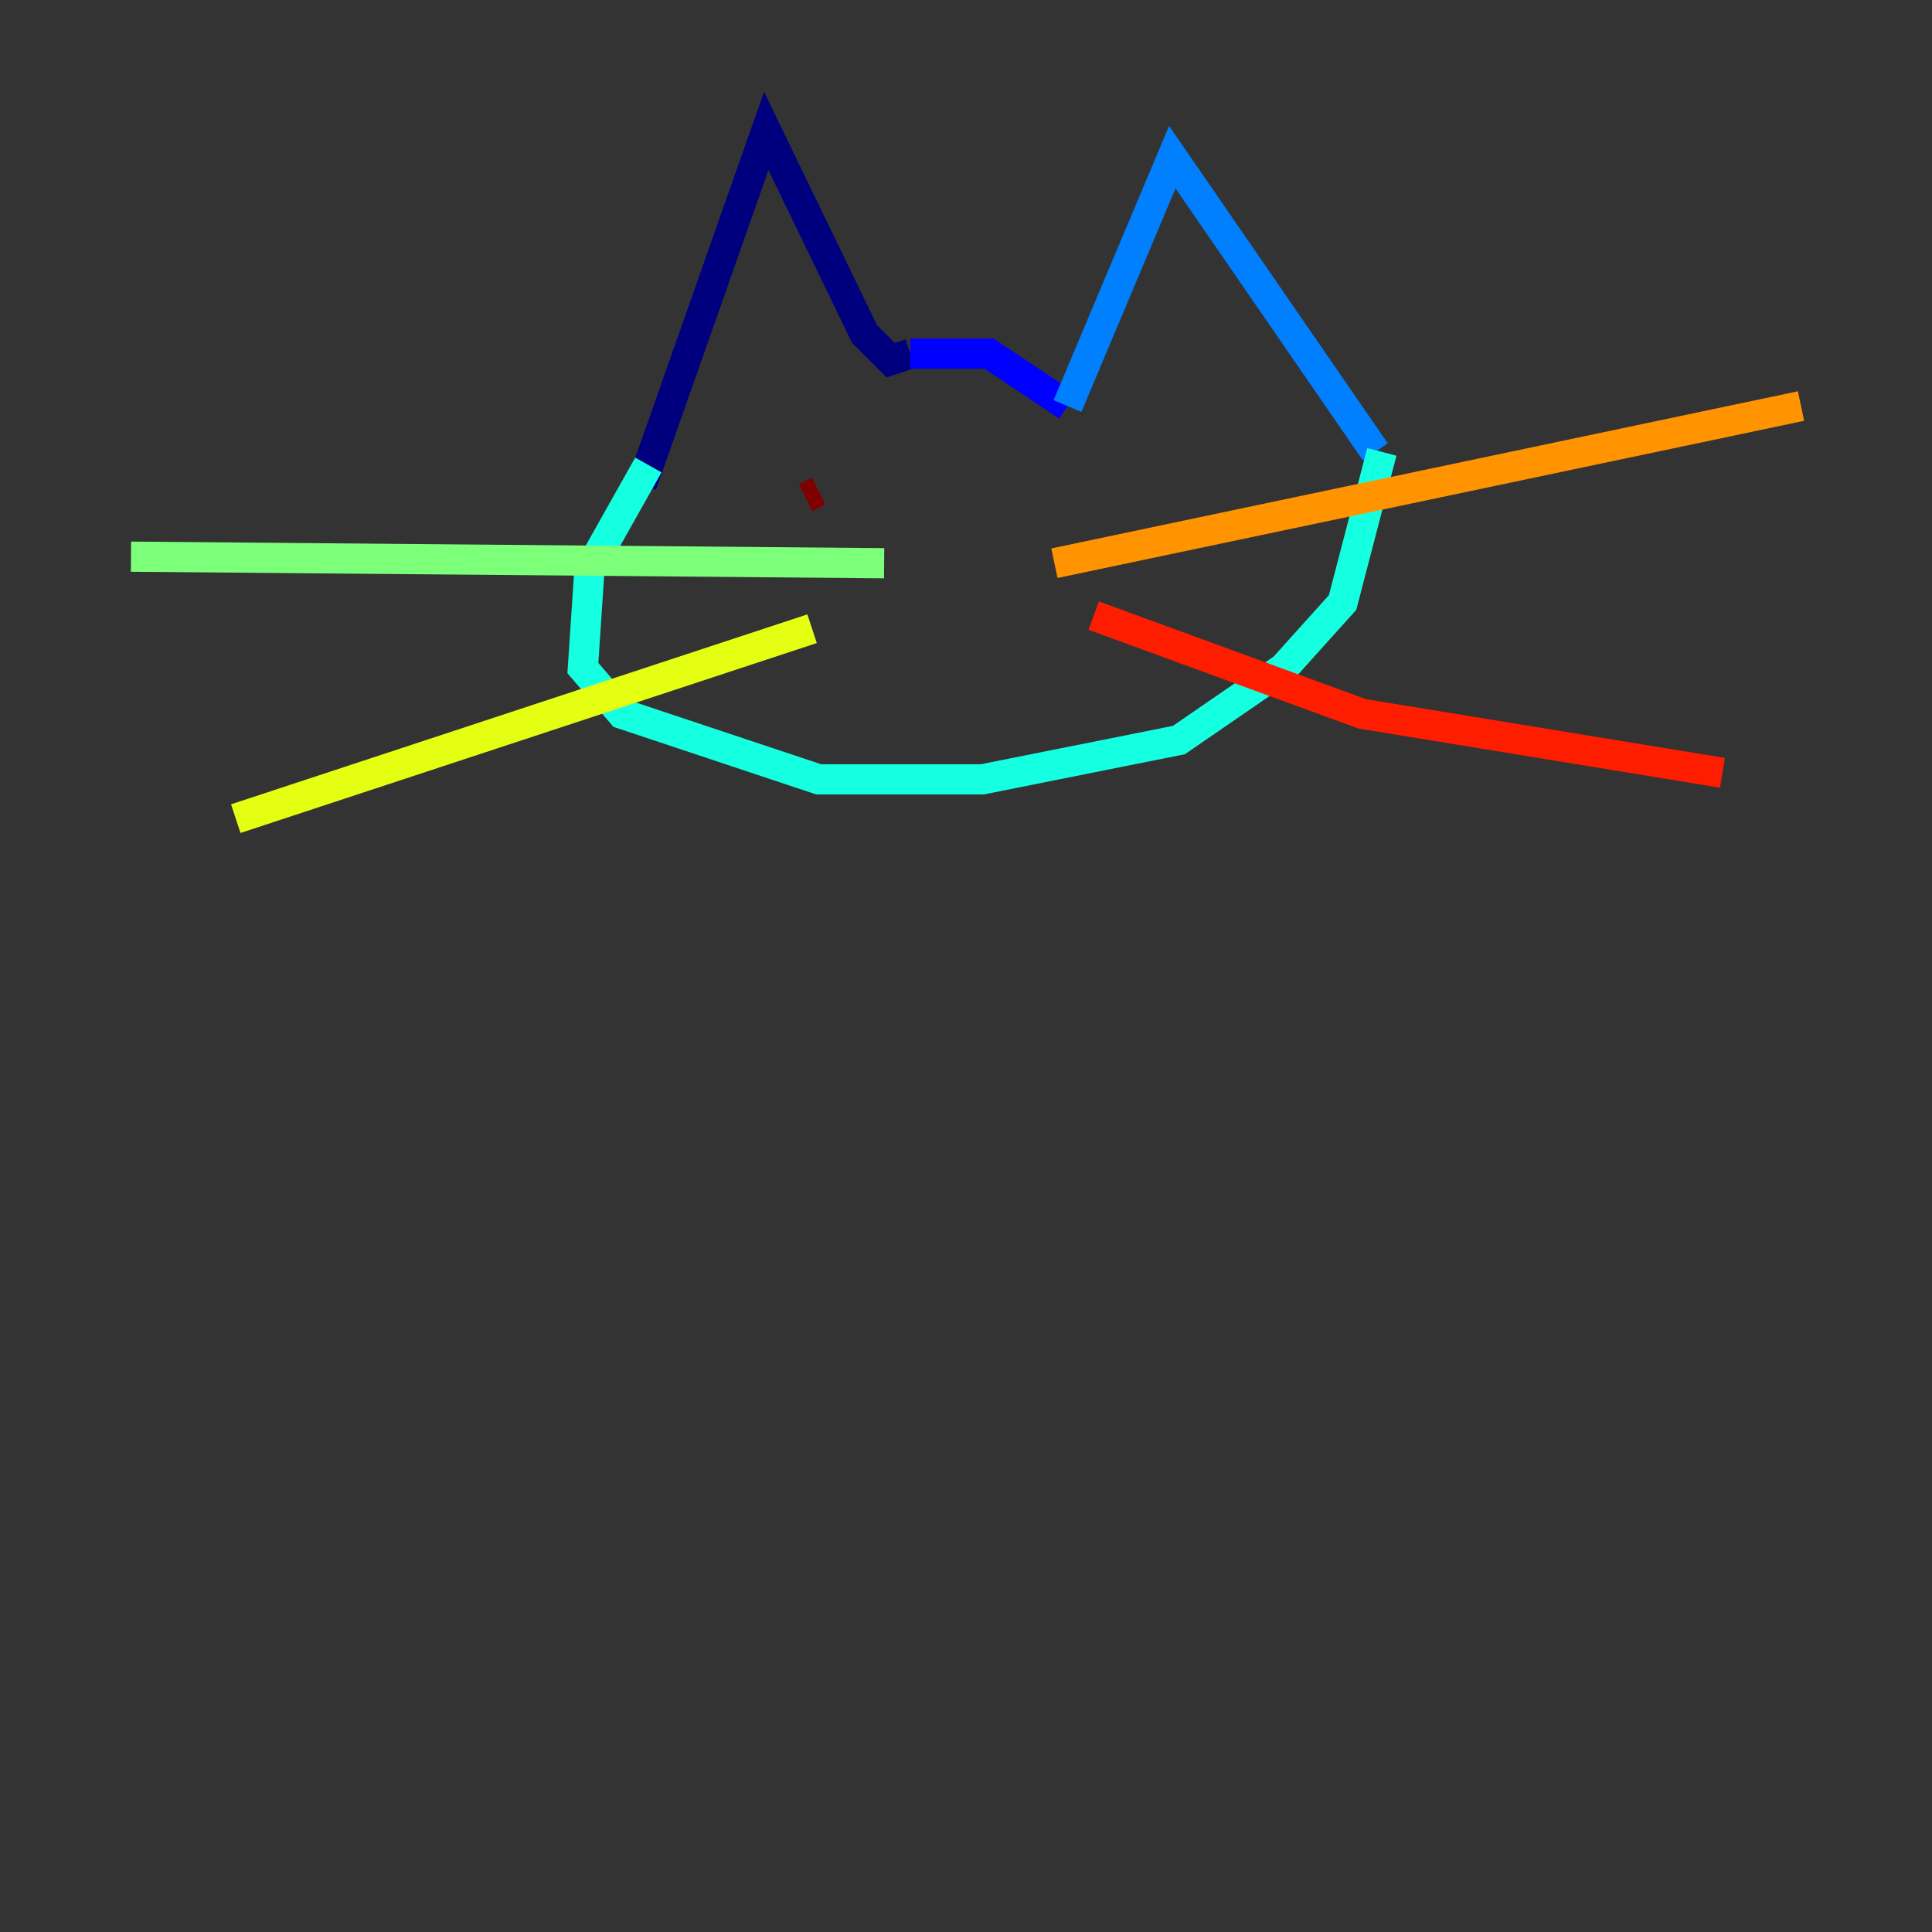 <?xml version="1.0" encoding="utf-8" ?>
<svg baseProfile="tiny" height="128" version="1.2" viewBox="0,0,128,128" width="128" xmlns="http://www.w3.org/2000/svg" xmlns:ev="http://www.w3.org/2001/xml-events" xmlns:xlink="http://www.w3.org/1999/xlink"><rect x="0" y="0" width="128" height="128" fill="#333333" stroke="none"/><defs /><polyline fill="none" points="42.522,32.108 50.766,8.678 57.275,22.129 59.01,23.864 60.312,23.43" stroke="#00007f" stroke-width="2" /><polyline fill="none" points="60.312,23.43 65.519,23.43 70.725,26.902" stroke="#0000ff" stroke-width="2" /><polyline fill="none" points="70.725,26.902 77.668,10.414 91.119,29.939" stroke="#0080ff" stroke-width="2" /><polyline fill="none" points="42.956,30.807 39.051,37.749 38.617,44.258 41.22,47.295 54.237,51.634 65.085,51.634 78.102,49.031 85.044,44.258 88.949,39.919 91.552,29.939" stroke="#15ffe1" stroke-width="2" /><polyline fill="none" points="58.576,37.315 8.678,36.881" stroke="#7cff79" stroke-width="2" /><polyline fill="none" points="53.803,41.654 15.62,54.237" stroke="#e4ff12" stroke-width="2" /><polyline fill="none" points="69.858,37.315 119.322,26.902" stroke="#ff9400" stroke-width="2" /><polyline fill="none" points="72.461,40.786 90.251,47.295 114.115,51.2" stroke="#ff1d00" stroke-width="2" /><polyline fill="none" points="54.237,32.542 53.37,32.976" stroke="#7f0000" stroke-width="2" /></svg>